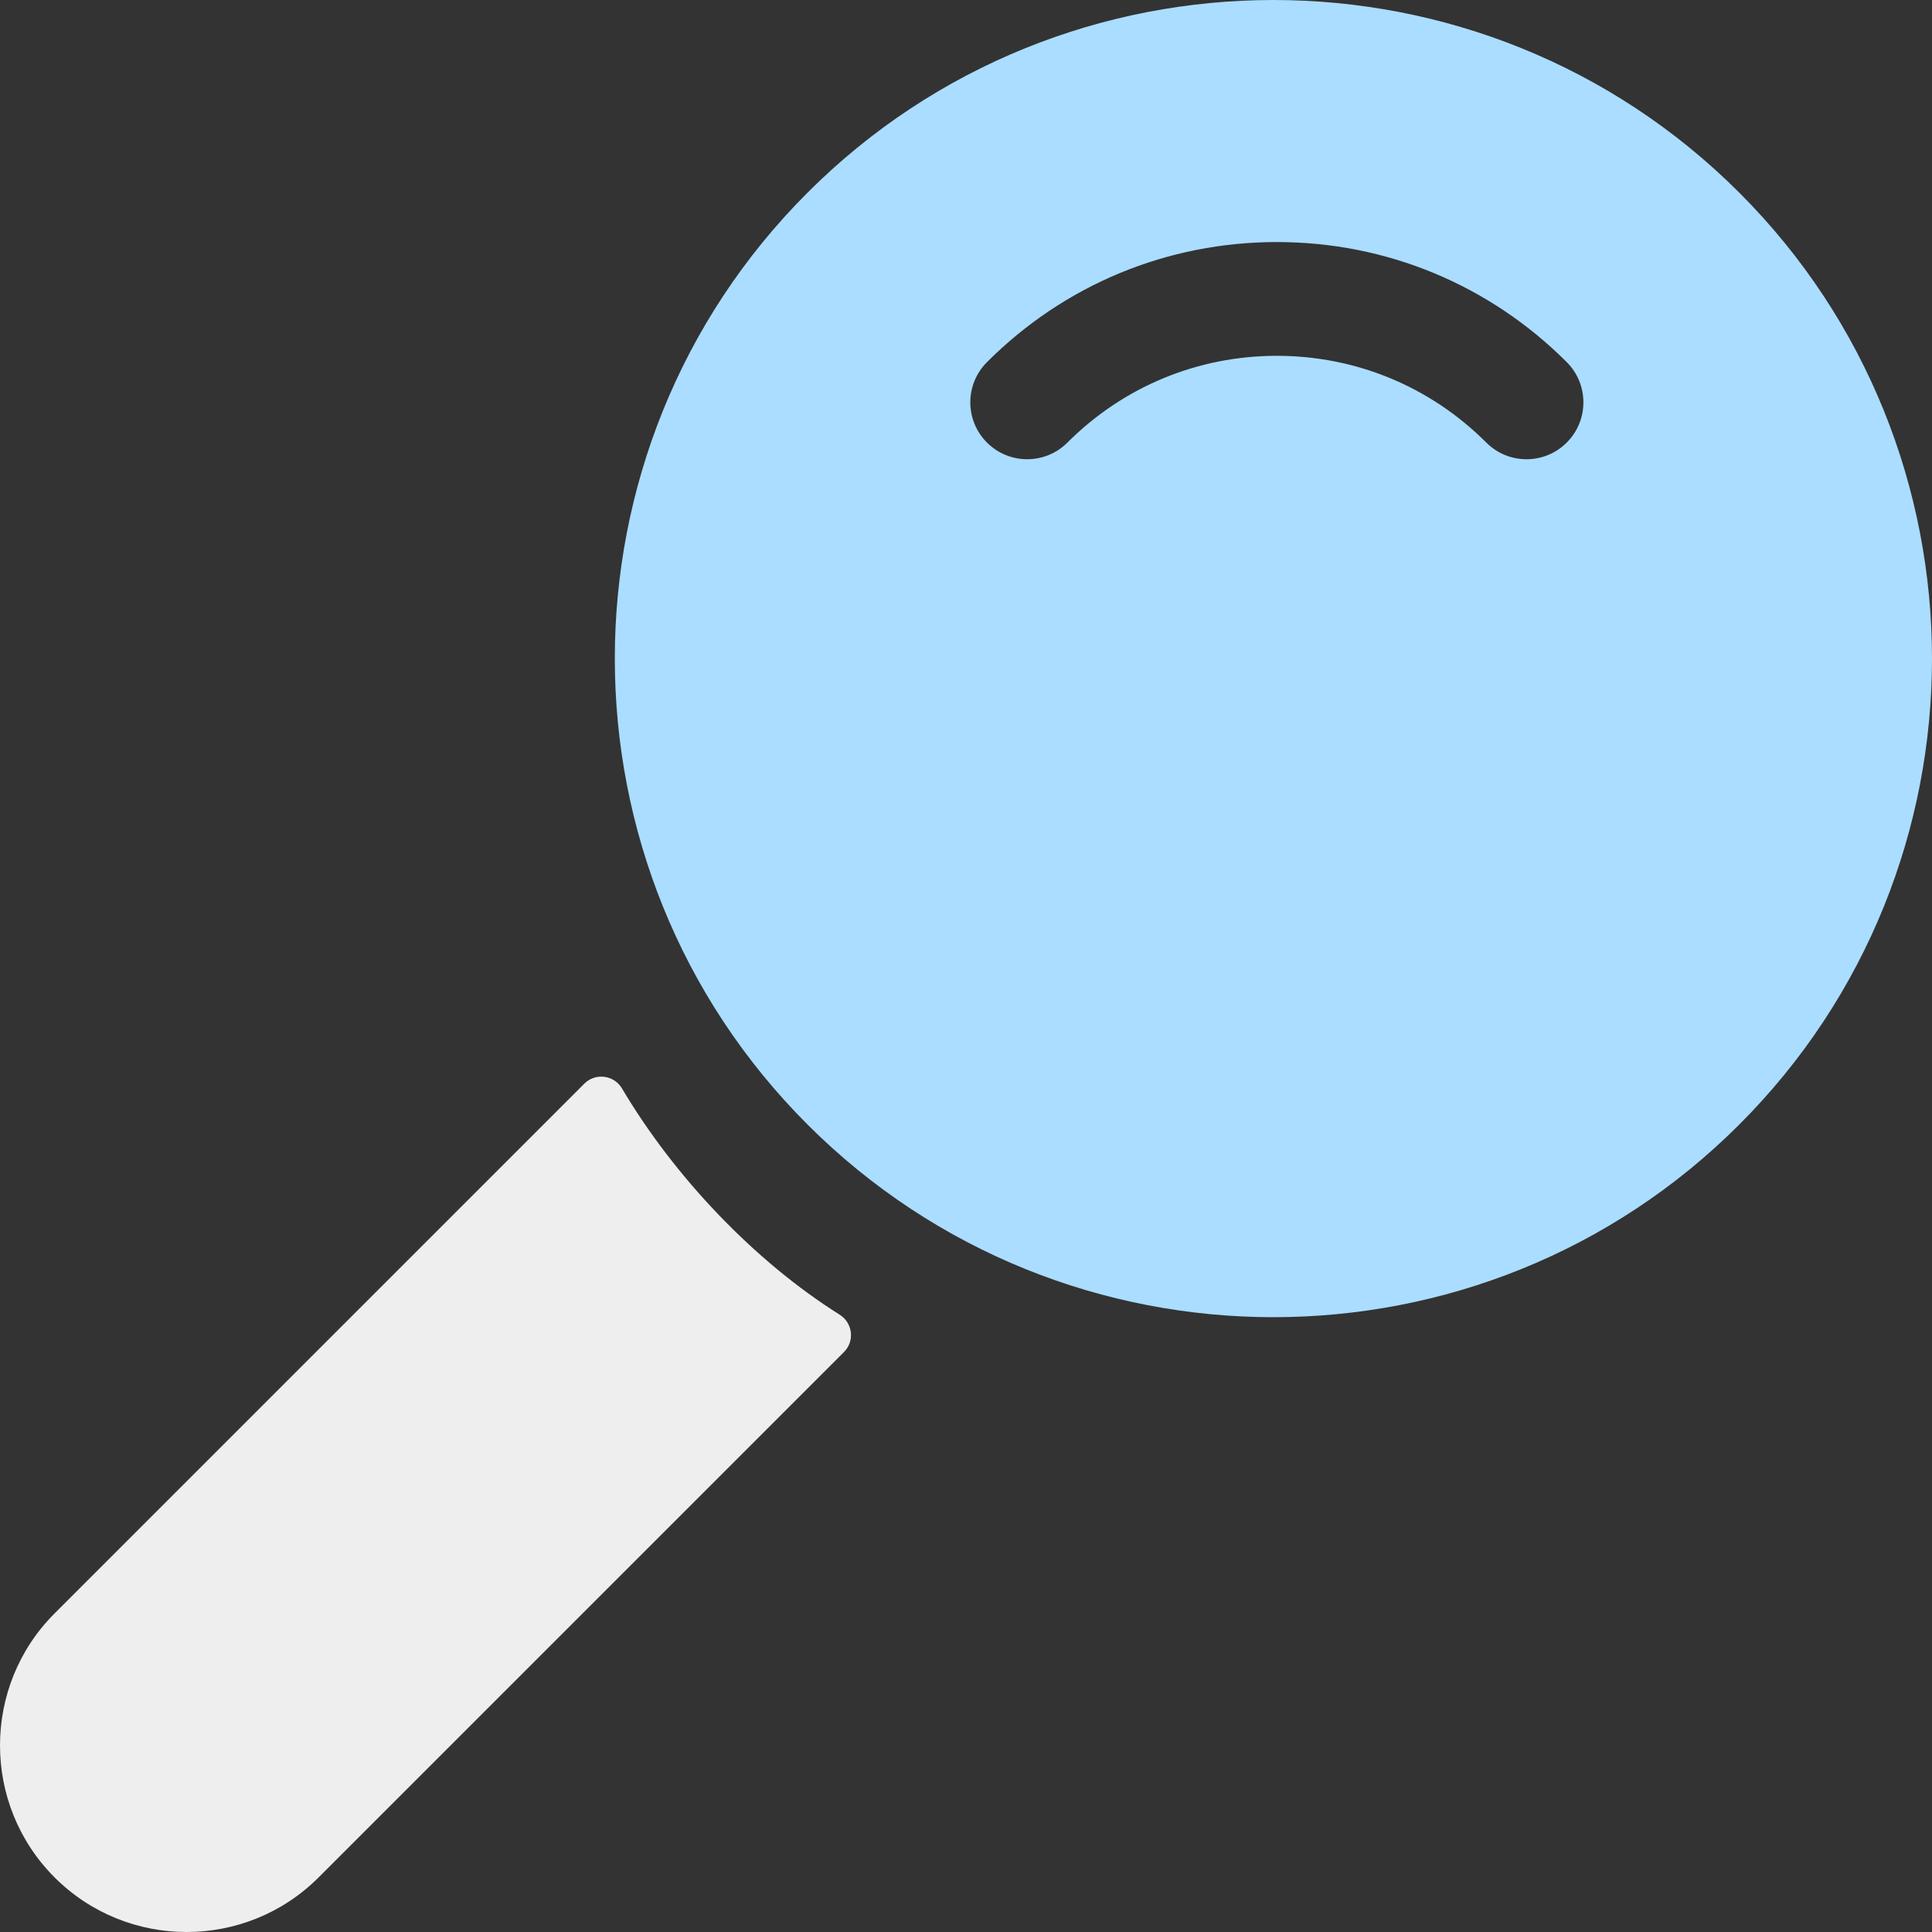 <?xml version="1.0" encoding="iso-8859-1"?>
<!-- Generator: Adobe Illustrator 19.0.0, SVG Export Plug-In . SVG Version: 6.00 Build 0)  -->
<svg version="1.1" id="Layer_1" xmlns="http://www.w3.org/2000/svg" xmlns:xlink="http://www.w3.org/1999/xlink" x="0px" y="0px"
	 viewBox="0 0 512 512" style="enable-background:new 0 0 512 512;" xml:space="preserve">
<rect x="0" y="0" width="512" height="512" fill="#333333" stroke="none"/>
<g>
	<g>
		<path fill="#EEE" d="M222.518,348.405c-22.505-14.134-43.781-36.476-57.677-59.943c-2.123-3.586-7.039-4.229-9.987-1.282L14.468,427.566
			c-19.29,19.29-19.29,50.677,0,69.967C24.113,507.178,36.782,512,49.451,512c12.669,0,25.339-4.823,34.984-14.468L223.66,358.306
			C226.56,355.407,225.991,350.585,222.518,348.405z"/>
	</g>
</g>
<g>
	<g>
		<path fill="#ADF" d="M460.938,51.063c-68.081-68.083-178.862-68.085-246.944,0c-68.083,68.083-68.083,178.862,0,246.944
			c34.041,34.041,78.757,51.062,123.472,51.062c44.716,0,89.431-17.021,123.473-51.062
			C529.02,229.924,529.02,119.146,460.938,51.063z M415.201,117.286c-2.943,2.943-6.801,4.416-10.658,4.416
			c-3.857,0-7.716-1.471-10.658-4.416c-14.826-14.826-34.538-22.992-55.505-22.992c-20.968,0-40.68,8.166-55.506,22.992
			c-5.886,5.886-15.43,5.888-21.317,0c-5.887-5.886-5.887-15.429,0-21.317c20.52-20.521,47.803-31.822,76.823-31.822
			c29.019,0,56.302,11.301,76.822,31.822C421.087,101.856,421.087,111.4,415.201,117.286z"/>
	</g>
</g>
<g>
</g>
<g>
</g>
<g>
</g>
<g>
</g>
<g>
</g>
<g>
</g>
<g>
</g>
<g>
</g>
<g>
</g>
<g>
</g>
<g>
</g>
<g>
</g>
<g>
</g>
<g>
</g>
<g>
</g>
</svg>
